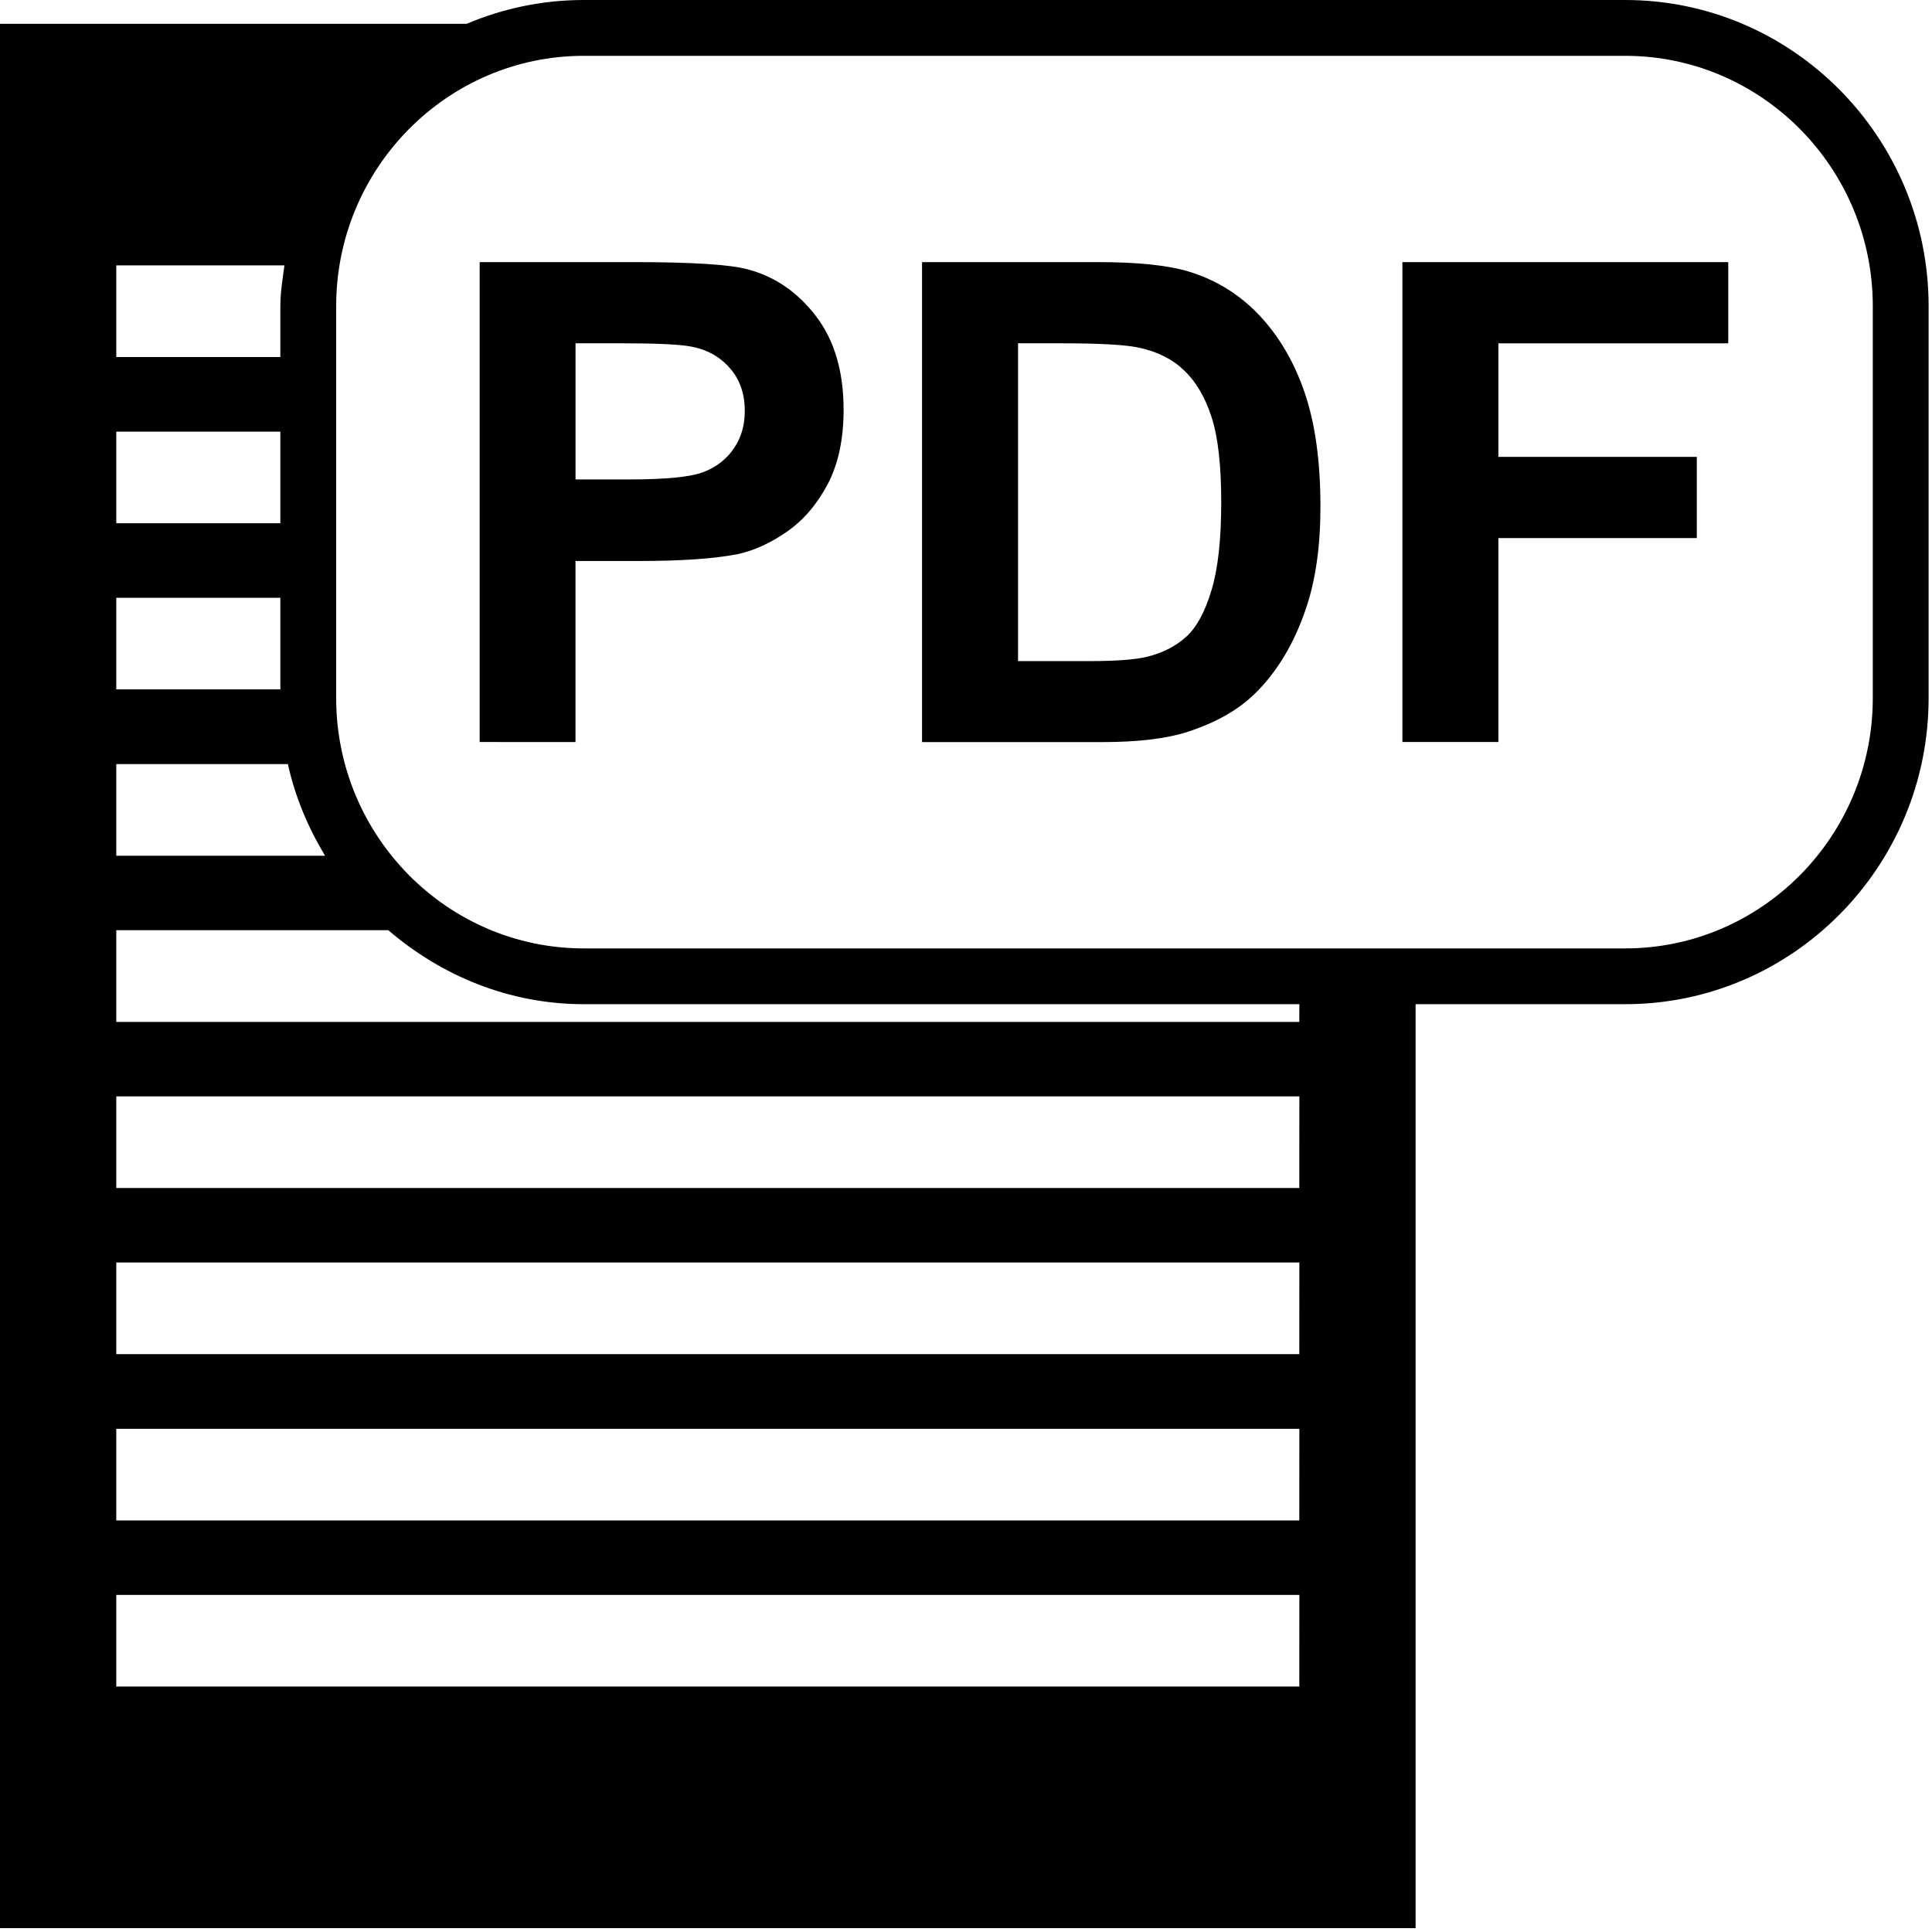 <?xml version="1.0" encoding="utf-8"?>
<!-- Generator: Adobe Illustrator 16.0.0, SVG Export Plug-In . SVG Version: 6.00 Build 0)  -->
<!DOCTYPE svg PUBLIC "-//W3C//DTD SVG 1.1//EN" "http://www.w3.org/Graphics/SVG/1.1/DTD/svg11.dtd">
<svg version="1.1" id="Layer_1" xmlns="http://www.w3.org/2000/svg" xmlns:xlink="http://www.w3.org/1999/xlink" x="0px" y="0px"
	 width="48px" height="48px" viewBox="0 0 48 48" enable-background="new 0 0 48 48" xml:space="preserve">
<path d="M40.376,0H14.505c-1.032,0-2.015,0.211-2.911,0.592H0v47.312h35.17V24.949h5.206c4.158,0,7.54-3.413,7.54-7.607V7.608
	C47.916,3.413,44.534,0,40.376,0z M2.889,6.593h4.178C7.022,6.928,6.965,7.259,6.965,7.608V8.87H2.889V6.593z M2.889,10.724h4.076
	V13H2.889V10.724z M2.889,14.852h4.076v2.276H2.889V14.852z M2.889,18.984h4.264c0.179,0.819,0.504,1.58,0.923,2.277H2.889V18.984z
	 M32.281,41.902H2.889v-2.277h29.393L32.281,41.902L32.281,41.902z M32.281,37.775H2.889v-2.277h29.393L32.281,37.775L32.281,37.775
	z M32.281,33.643H2.889v-2.276h29.393L32.281,33.643L32.281,33.643z M32.281,29.516H2.889v-2.276h29.393L32.281,29.516
	L32.281,29.516z M32.281,25.389H2.889v-2.278h6.759c1.316,1.13,2.999,1.838,4.858,1.838h17.776L32.281,25.389L32.281,25.389z
	 M46.529,17.342c0,3.43-2.76,6.221-6.153,6.221H14.505c-3.393,0-6.153-2.791-6.153-6.221V7.608c0-3.43,2.76-6.221,6.153-6.221
	h25.871c3.394,0,6.153,2.791,6.153,6.221V17.342z"/>
<path d="M11.917,18.435V6.512h3.826c1.448,0,2.392,0.06,2.835,0.18c0.676,0.179,1.241,0.568,1.698,1.167s0.683,1.373,0.683,2.322
	c0,0.73-0.132,1.346-0.393,1.845c-0.264,0.499-0.599,0.892-1.004,1.176c-0.406,0.284-0.815,0.474-1.235,0.565
	c-0.568,0.113-1.394,0.171-2.473,0.171h-1.556v4.498L11.917,18.435L11.917,18.435z M14.299,8.53v3.382h1.306
	c0.94,0,1.57-0.062,1.884-0.188c0.318-0.125,0.565-0.32,0.744-0.585c0.183-0.266,0.271-0.575,0.271-0.927
	c0-0.435-0.125-0.792-0.378-1.074c-0.25-0.283-0.572-0.458-0.958-0.528c-0.284-0.054-0.856-0.081-1.715-0.081h-1.154V8.53z"/>
<path d="M22.908,6.512h4.357c0.983,0,1.731,0.076,2.25,0.229c0.688,0.206,1.284,0.572,1.778,1.098
	c0.493,0.526,0.869,1.169,1.126,1.932c0.258,0.761,0.387,1.701,0.387,2.818c0,0.981-0.119,1.827-0.363,2.539
	c-0.293,0.866-0.717,1.569-1.264,2.104c-0.414,0.406-0.972,0.724-1.676,0.951c-0.523,0.169-1.229,0.254-2.109,0.254h-4.486V6.512z
	 M25.293,8.53v7.895h1.779c0.666,0,1.146-0.037,1.439-0.111c0.391-0.098,0.707-0.264,0.965-0.498
	c0.254-0.233,0.463-0.616,0.623-1.152c0.162-0.533,0.242-1.262,0.242-2.184s-0.08-1.628-0.242-2.123
	c-0.16-0.492-0.387-0.877-0.678-1.153c-0.287-0.277-0.656-0.463-1.104-0.562c-0.332-0.076-0.983-0.113-1.955-0.113h-1.07V8.53z"/>
<path d="M34.842,18.435V6.512h8.096V8.53h-5.711v2.821h4.93v2.017h-4.93v5.067H34.842z"/>
</svg>
